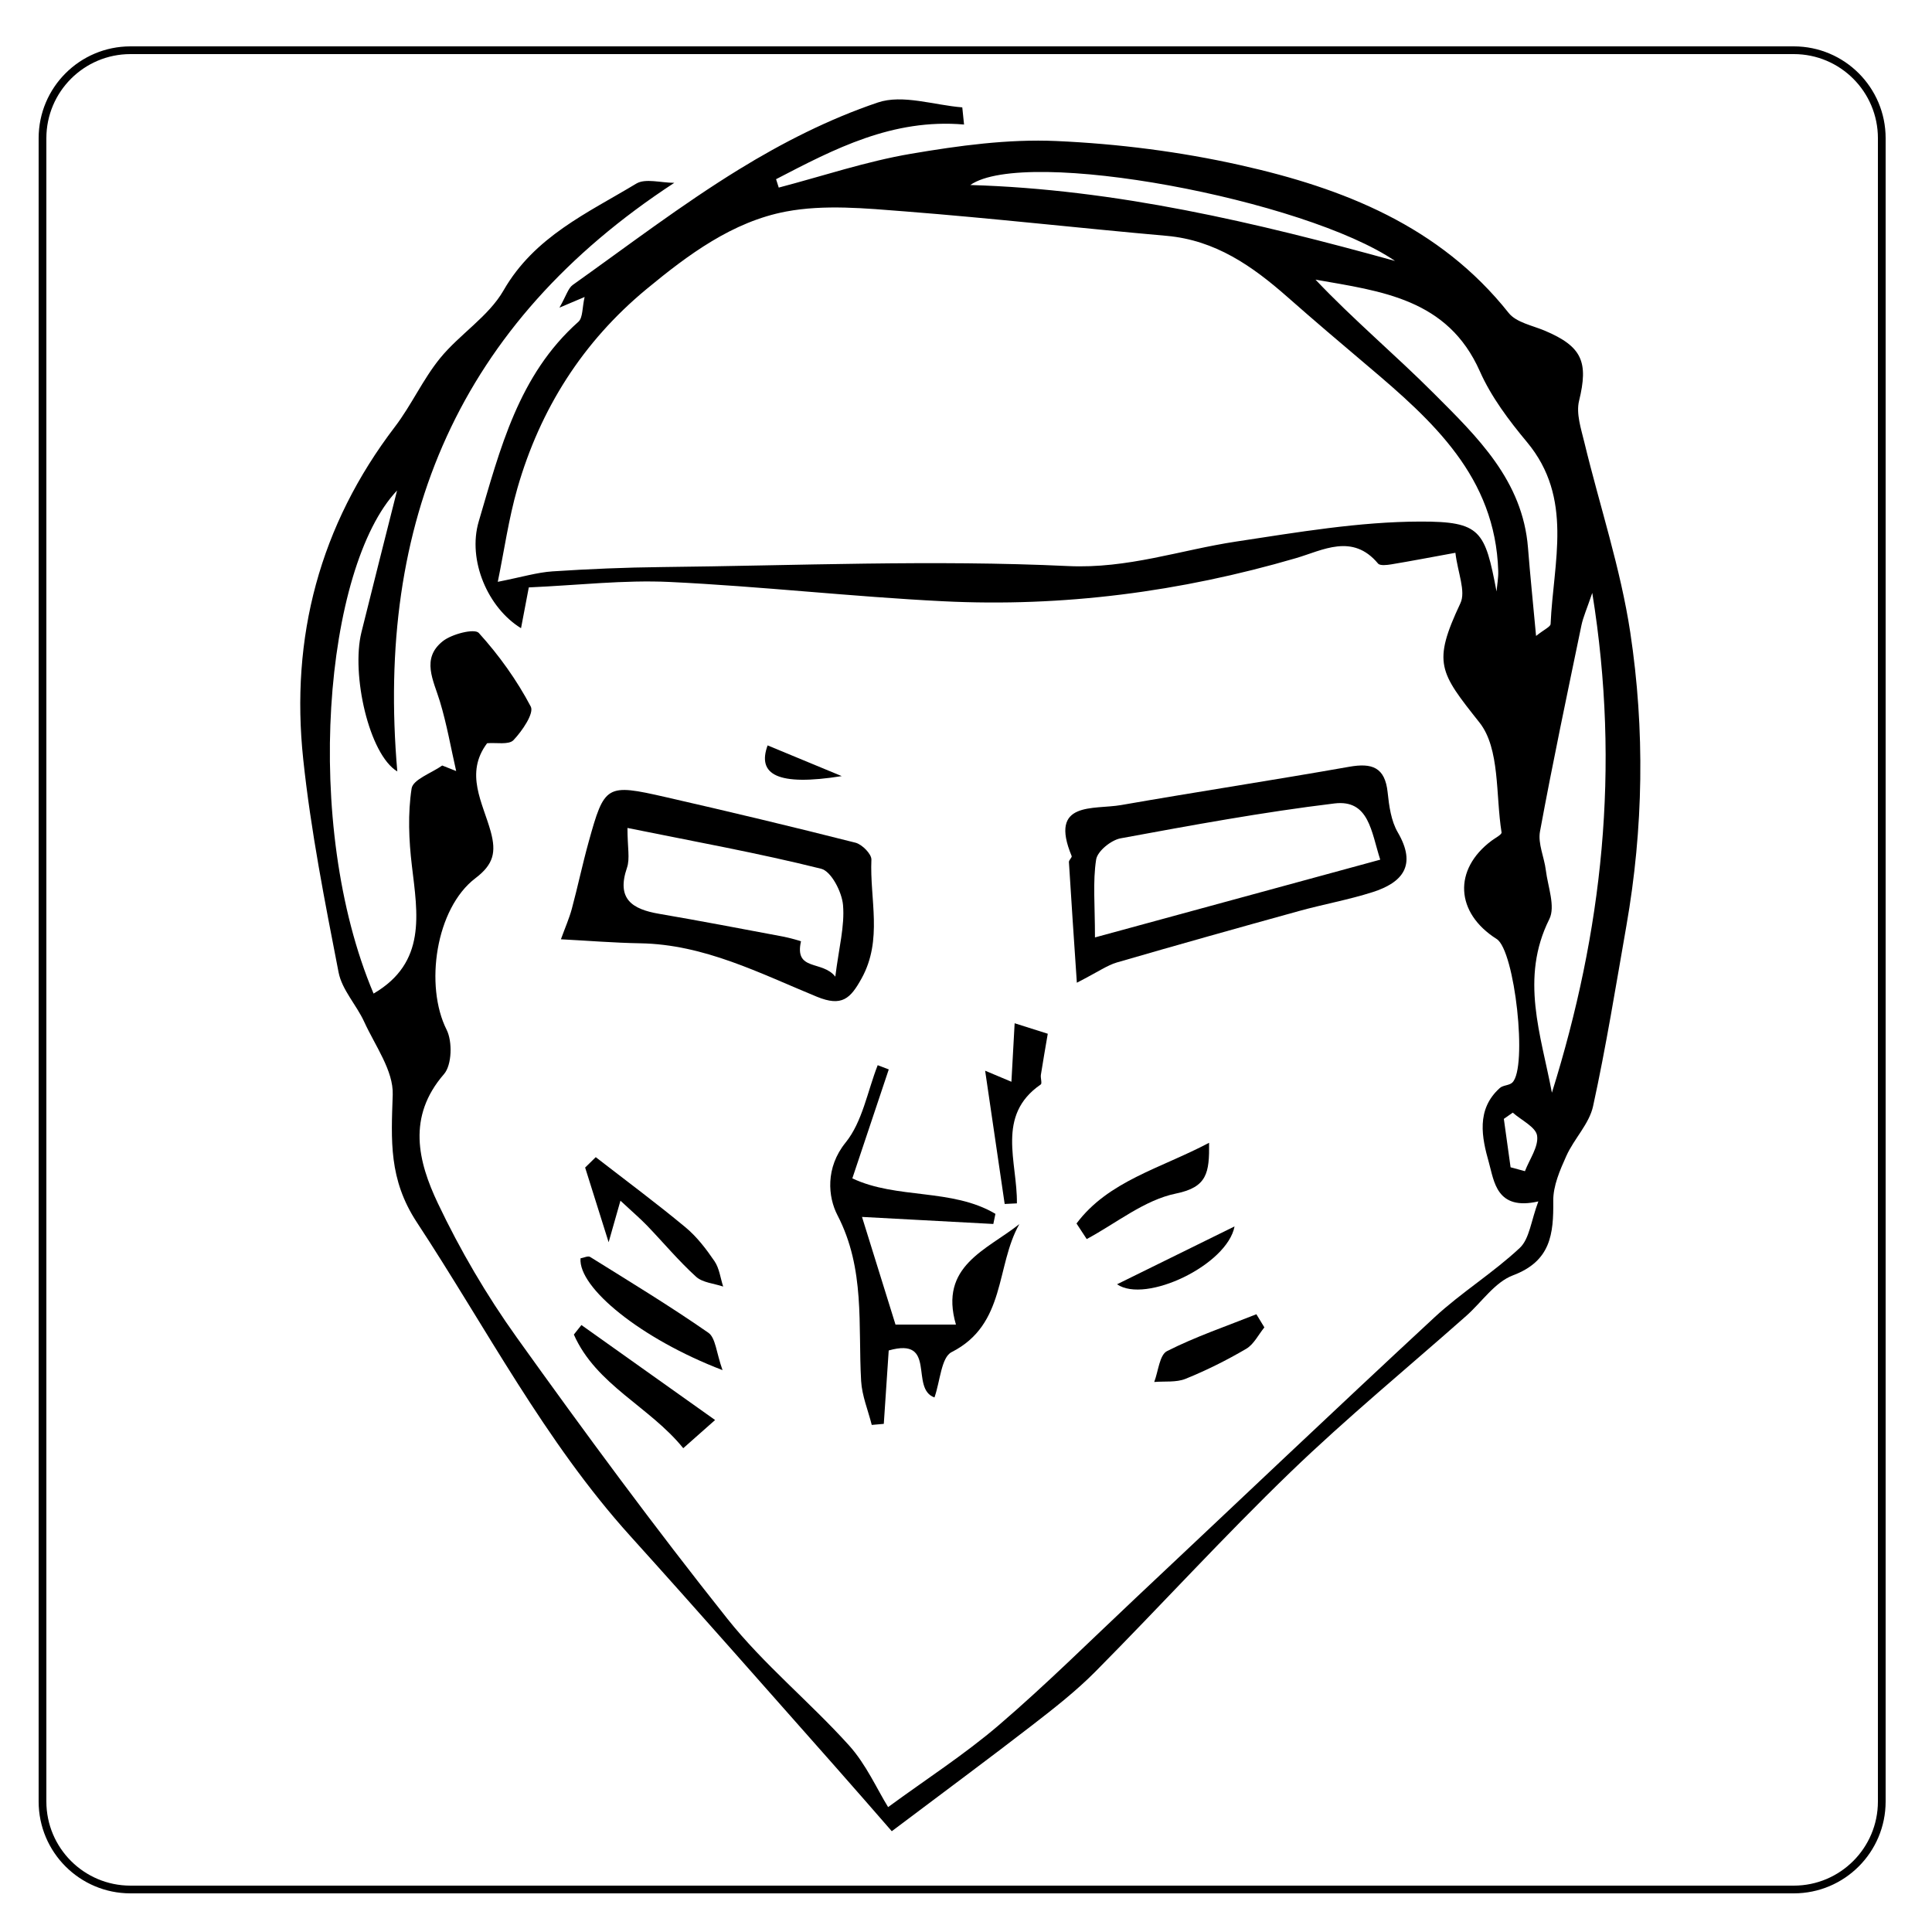<?xml version="1.0" encoding="utf-8"?>
<!-- Generator: Adobe Illustrator 16.0.0, SVG Export Plug-In . SVG Version: 6.00 Build 0)  -->
<!DOCTYPE svg PUBLIC "-//W3C//DTD SVG 1.1//EN" "http://www.w3.org/Graphics/SVG/1.1/DTD/svg11.dtd">
<svg version="1.1" id="Layer_1" xmlns="http://www.w3.org/2000/svg" xmlns:xlink="http://www.w3.org/1999/xlink" x="0px" y="0px"
	 width="250px" height="250px" viewBox="0 0 250 250" enable-background="new 0 0 250 250" xml:space="preserve">
<path fill="none" stroke="#000000" stroke-miterlimit="10" d="M243.5,233.114c0,6.288-5.098,11.386-11.387,11.386H16.886
	c-6.288,0-11.386-5.098-11.386-11.386V17.886C5.5,11.598,10.598,6.5,16.886,6.5h215.229c6.287,0,11.386,5.098,11.386,11.386
	L243.5,233.114L243.5,233.114z"/>
<path fill-rule="evenodd" clip-rule="evenodd" d="M188.328,71.53c-3.105,0.566-5.694,1.065-8.293,1.496
	c-0.567,0.095-1.46,0.202-1.716-0.104c-3.315-3.967-7.171-1.706-10.627-0.697c-14.933,4.361-30.147,6.348-45.652,5.576
	c-11.803-0.586-23.567-1.931-35.37-2.495c-5.934-0.283-11.914,0.427-18.244,0.704c-0.368,1.926-0.688,3.603-1.005,5.277
	c-4.274-2.614-6.96-8.777-5.471-13.819c2.76-9.338,5.124-18.93,12.892-25.828c0.592-0.527,0.487-1.838,0.807-3.211
	c-1.12,0.474-1.726,0.73-3.259,1.38c0.894-1.565,1.125-2.515,1.729-2.942c7.109-5.06,14.068-10.374,21.488-14.936
	c5.656-3.479,11.722-6.556,17.99-8.67c3.205-1.081,7.254,0.341,10.922,0.633c0.077,0.739,0.152,1.479,0.229,2.219
	c-9.267-0.795-16.788,3.159-24.325,7.074c0.116,0.362,0.231,0.726,0.347,1.087c5.694-1.494,11.319-3.39,17.1-4.374
	c6.197-1.054,12.571-1.929,18.813-1.652c7.98,0.355,16.034,1.375,23.83,3.125c13.306,2.983,25.783,7.871,34.708,19.12
	c0.98,1.238,3.081,1.622,4.701,2.309c4.821,2.045,5.636,4.052,4.409,9.066c-0.401,1.645,0.258,3.617,0.686,5.38
	c1.981,8.205,4.687,16.292,5.942,24.601c1.905,12.604,1.706,25.338-0.507,37.962c-1.367,7.792-2.622,15.615-4.31,23.339
	c-0.5,2.284-2.467,4.212-3.463,6.438c-0.825,1.83-1.708,3.865-1.688,5.801c0.047,4.308-0.318,7.795-5.215,9.639
	c-2.343,0.882-4.035,3.466-6.049,5.25c-7.601,6.728-15.458,13.188-22.757,20.231c-8.648,8.351-16.765,17.253-25.232,25.8
	c-2.506,2.525-5.343,4.742-8.166,6.927c-5.641,4.363-11.377,8.6-18.176,13.721c-2.099-2.4-4.714-5.426-7.369-8.42
	c-8.807-9.934-17.561-19.917-26.46-29.769c-11.088-12.276-18.624-26.905-27.616-40.585c-3.675-5.589-3.327-10.647-3.132-16.531
	c0.103-3.104-2.273-6.328-3.689-9.427c-1.001-2.19-2.876-4.141-3.316-6.4c-1.778-9.148-3.596-18.328-4.576-27.583
	C37.561,82.465,41.353,68,51.094,55.237c2.146-2.812,3.624-6.147,5.85-8.881c2.529-3.107,6.272-5.396,8.212-8.774
	c4.009-6.979,10.861-10.011,17.177-13.822c1.184-0.714,3.167-0.103,4.92-0.103C59.321,41.912,48.616,67.536,51.411,99.824
	c-3.655-2.191-5.987-12.553-4.643-18.005c1.496-6.054,3.038-12.095,4.611-18.347c-9.371,9.879-12.33,43.14-3.038,65.097
	c6.863-4.012,5.703-10.278,4.954-16.566c-0.392-3.297-0.534-6.724-0.033-9.976c0.179-1.165,2.578-1.989,3.962-2.969
	c0.601,0.239,1.202,0.477,1.804,0.715c-0.687-3.009-1.213-6.067-2.107-9.013c-0.825-2.725-2.455-5.536,0.374-7.788
	c1.181-0.938,4.111-1.677,4.66-1.07c2.604,2.871,4.923,6.101,6.726,9.528c0.456,0.865-1.113,3.164-2.236,4.342
	c-0.606,0.638-2.237,0.299-3.412,0.401c-2.939,3.911-0.557,7.715,0.461,11.415c0.744,2.707,0.367,4.273-1.98,6.055
	c-5.141,3.906-6.589,13.915-3.721,19.609c0.769,1.529,0.685,4.559-0.341,5.738c-4.792,5.514-3.363,11.298-0.792,16.714
	c2.869,6.043,6.306,11.912,10.2,17.354c8.822,12.33,17.826,24.55,27.263,36.41c4.697,5.904,10.674,10.769,15.748,16.395
	c2.216,2.46,3.614,5.656,5.05,7.974c4.935-3.617,9.901-6.813,14.346-10.621c6.079-5.211,11.778-10.875,17.618-16.367
	c12.91-12.137,25.751-24.349,38.745-36.393c3.471-3.215,7.58-5.745,11.032-8.978c1.256-1.179,1.448-3.493,2.4-6.016
	c-5.439,1.248-5.719-2.63-6.405-5.045c-0.897-3.174-1.688-6.851,1.426-9.634c0.411-0.368,1.204-0.316,1.603-0.692
	c2.018-1.894,0.334-17.094-2.012-18.579c-5.354-3.389-5.647-8.986-0.676-12.717c0.464-0.351,1.349-0.797,1.303-1.082
	c-0.777-4.833-0.179-10.833-2.858-14.218c-5.182-6.542-6.107-7.689-2.468-15.435C189.703,76.512,188.635,74.119,188.328,71.53z
	 M193.652,76.538c0.077-0.882,0.248-1.768,0.219-2.648c-0.37-12.165-8.471-19.424-16.854-26.51
	c-3.495-2.954-6.986-5.917-10.418-8.945c-4.536-3.997-9.323-7.358-15.639-7.917c-11.281-0.999-22.542-2.277-33.833-3.16
	c-5.127-0.401-10.456-0.921-15.426,0.018c-6.904,1.307-12.645,5.572-18.036,10.027c-8.265,6.83-13.769,15.524-16.715,25.779
	c-1.129,3.938-1.702,8.036-2.538,12.106c3.145-0.62,5.097-1.22,7.081-1.352c4.703-0.31,9.422-0.508,14.136-0.558
	c17.524-0.187,35.082-0.956,52.561-0.13c7.759,0.367,14.54-2.077,21.779-3.172c7.902-1.193,15.878-2.567,23.822-2.585
	C191.621,67.473,192.155,68.682,193.652,76.538z M206.039,76.722c-0.716,2.114-1.179,3.131-1.403,4.197
	c-1.838,8.881-3.72,17.757-5.362,26.678c-0.288,1.566,0.55,3.321,0.755,5.001c0.261,2.129,1.267,4.704,0.453,6.335
	c-3.825,7.65-1.072,14.987,0.334,22.463C207.314,120.613,209.721,99.528,206.039,76.722z M198.766,82.292
	c1.073-0.856,1.864-1.186,1.881-1.547c0.347-8.012,2.997-16.281-3.062-23.546c-2.339-2.807-4.63-5.848-6.095-9.16
	c-4.157-9.387-12.75-10.353-21.264-11.853c4.905,5.182,10.331,9.73,15.314,14.723c5.622,5.63,11.494,11.26,12.182,19.979
	C198,74.42,198.365,77.947,198.766,82.292z M125.553,23.941c18.842,0.554,36.961,4.847,54.963,9.826
	C168.88,25.817,132.685,18.963,125.553,23.941z M195.468,151.047c0.619,0.166,1.24,0.337,1.859,0.503
	c0.588-1.539,1.777-3.162,1.574-4.588c-0.16-1.121-2.037-2.001-3.151-2.988c-0.382,0.271-0.768,0.539-1.153,0.807
	C194.888,146.869,195.178,148.959,195.468,151.047z"/>
<path fill-rule="evenodd" clip-rule="evenodd" d="M72.582,121.543c0.552-1.521,1.078-2.707,1.412-3.944
	c0.77-2.867,1.379-5.776,2.172-8.635c2.055-7.411,2.277-7.575,9.947-5.824c8.217,1.875,16.417,3.834,24.586,5.905
	c0.853,0.215,2.091,1.47,2.06,2.194c-0.228,5.123,1.498,10.364-1.27,15.368c-1.448,2.618-2.544,3.697-5.786,2.369
	c-7.368-3.025-14.572-6.775-22.852-6.914C79.463,122.004,76.077,121.726,72.582,121.543z M81.193,107.137
	c0,2.536,0.343,3.972-0.062,5.15c-1.387,4.042,0.67,5.363,4.151,5.959c5.349,0.914,10.68,1.941,16.016,2.941
	c0.829,0.155,2.356,0.588,2.35,0.618c-0.888,3.925,2.774,2.419,4.44,4.575c0.466-3.752,1.232-6.555,0.999-9.271
	c-0.146-1.693-1.526-4.369-2.83-4.693C98.119,110.384,89.845,108.893,81.193,107.137z"/>
<path fill-rule="evenodd" clip-rule="evenodd" d="M139.344,127.164c-0.394-5.857-0.726-10.735-1.026-15.615
	c-0.017-0.254,0.427-0.601,0.353-0.78c-2.973-7.173,2.823-5.968,6.422-6.598c9.823-1.717,19.689-3.217,29.513-4.954
	c2.933-0.517,4.611,0.064,4.954,3.307c0.184,1.766,0.447,3.698,1.313,5.183c2.469,4.231,0.67,6.483-3.27,7.738
	c-3.105,0.99-6.342,1.566-9.489,2.435c-7.875,2.177-15.744,4.384-23.593,6.663C143.287,124.902,142.181,125.707,139.344,127.164z
	 M178.602,111.241c-1.167-3.602-1.442-7.817-5.925-7.275c-9.272,1.121-18.479,2.822-27.671,4.513
	c-1.231,0.227-2.998,1.661-3.166,2.746c-0.446,2.875-0.151,5.862-0.151,10.077C154.524,117.803,166.454,114.553,178.602,111.241z"/>
<path fill-rule="evenodd" clip-rule="evenodd" d="M115.006,138.382c-1.534,4.588-3.068,9.175-4.714,14.097
	c5.749,2.728,12.896,1.255,18.516,4.592c-0.093,0.437-0.183,0.875-0.272,1.31c-5.526-0.296-11.052-0.593-16.993-0.912
	c1.466,4.714,2.857,9.183,4.334,13.928c2.197,0,4.818,0,7.82,0c-2.214-7.59,3.969-9.633,8.208-12.999
	c-3.078,5.406-1.683,12.975-8.766,16.565c-1.344,0.68-1.477,3.751-2.218,5.865c-3.246-1.141,0.406-7.877-5.922-6.078
	c-0.204,3.038-0.42,6.271-0.636,9.497c-0.521,0.044-1.04,0.09-1.559,0.137c-0.475-1.892-1.263-3.768-1.374-5.68
	c-0.414-7.229,0.554-14.488-3.068-21.467c-1.216-2.346-1.585-6.125,1.06-9.392c2.18-2.691,2.825-6.626,4.151-10.009
	C114.051,138.016,114.528,138.201,115.006,138.382z"/>
<path fill-rule="evenodd" clip-rule="evenodd" d="M75.12,162.828c0.408-0.068,0.967-0.354,1.243-0.181
	c5.142,3.206,10.327,6.354,15.298,9.809c0.945,0.655,1.021,2.566,1.835,4.838C82.919,173.243,74.818,166.621,75.12,162.828z"/>
<path fill-rule="evenodd" clip-rule="evenodd" d="M77.09,149.736c3.879,3.01,7.828,5.938,11.605,9.072
	c1.466,1.214,2.68,2.803,3.761,4.39c0.628,0.922,0.765,2.177,1.122,3.283c-1.187-0.404-2.658-0.502-3.51-1.274
	c-2.25-2.045-4.215-4.405-6.329-6.604c-0.887-0.921-1.867-1.755-3.454-3.232c-0.573,2.014-0.926,3.259-1.528,5.375
	c-1.167-3.707-2.103-6.686-3.04-9.665C76.175,150.633,76.633,150.187,77.09,149.736z"/>
<path fill-rule="evenodd" clip-rule="evenodd" d="M92.532,183.75c-1.637,1.446-2.817,2.496-4.12,3.647
	c-4.337-5.375-11.271-8.173-14.156-14.705c0.327-0.412,0.652-0.821,0.978-1.233C80.859,175.456,86.487,179.455,92.532,183.75z"/>
<path fill-rule="evenodd" clip-rule="evenodd" d="M130.877,139.979c0.154-2.771,0.281-5.046,0.417-7.57
	c1.902,0.601,3.258,1.03,4.286,1.357c-0.303,1.791-0.614,3.548-0.89,5.312c-0.065,0.419,0.18,1.113-0.017,1.25
	c-5.838,4.017-3.007,10.042-3.087,15.388c-0.526,0.027-1.052,0.052-1.581,0.076c-0.813-5.539-1.623-11.081-2.528-17.243
	C128.823,139.113,129.652,139.464,130.877,139.979z"/>
<path fill-rule="evenodd" clip-rule="evenodd" d="M139.3,158.32c4.129-5.513,10.837-7.103,17.155-10.444
	c0.048,3.902-0.241,5.741-4.29,6.569c-4.08,0.833-7.713,3.837-11.545,5.889C140.183,159.663,139.739,158.993,139.3,158.32z"/>
<path fill-rule="evenodd" clip-rule="evenodd" d="M163.609,171.764c-0.772,0.943-1.365,2.196-2.353,2.773
	c-2.513,1.475-5.146,2.789-7.845,3.881c-1.208,0.49-2.695,0.295-4.055,0.41c0.53-1.378,0.682-3.504,1.657-3.995
	c3.709-1.877,7.686-3.226,11.563-4.771C162.922,170.631,163.266,171.196,163.609,171.764z"/>
<path fill-rule="evenodd" clip-rule="evenodd" d="M144.545,166.185c5.124-2.523,9.824-4.839,15.205-7.488
	C158.806,163.688,148.243,168.733,144.545,166.185z"/>
<path fill-rule="evenodd" clip-rule="evenodd" d="M99.328,96.454c3.118,1.292,5.946,2.464,9.591,3.974
	C100.608,101.757,97.951,100.234,99.328,96.454z"/>
</svg>
